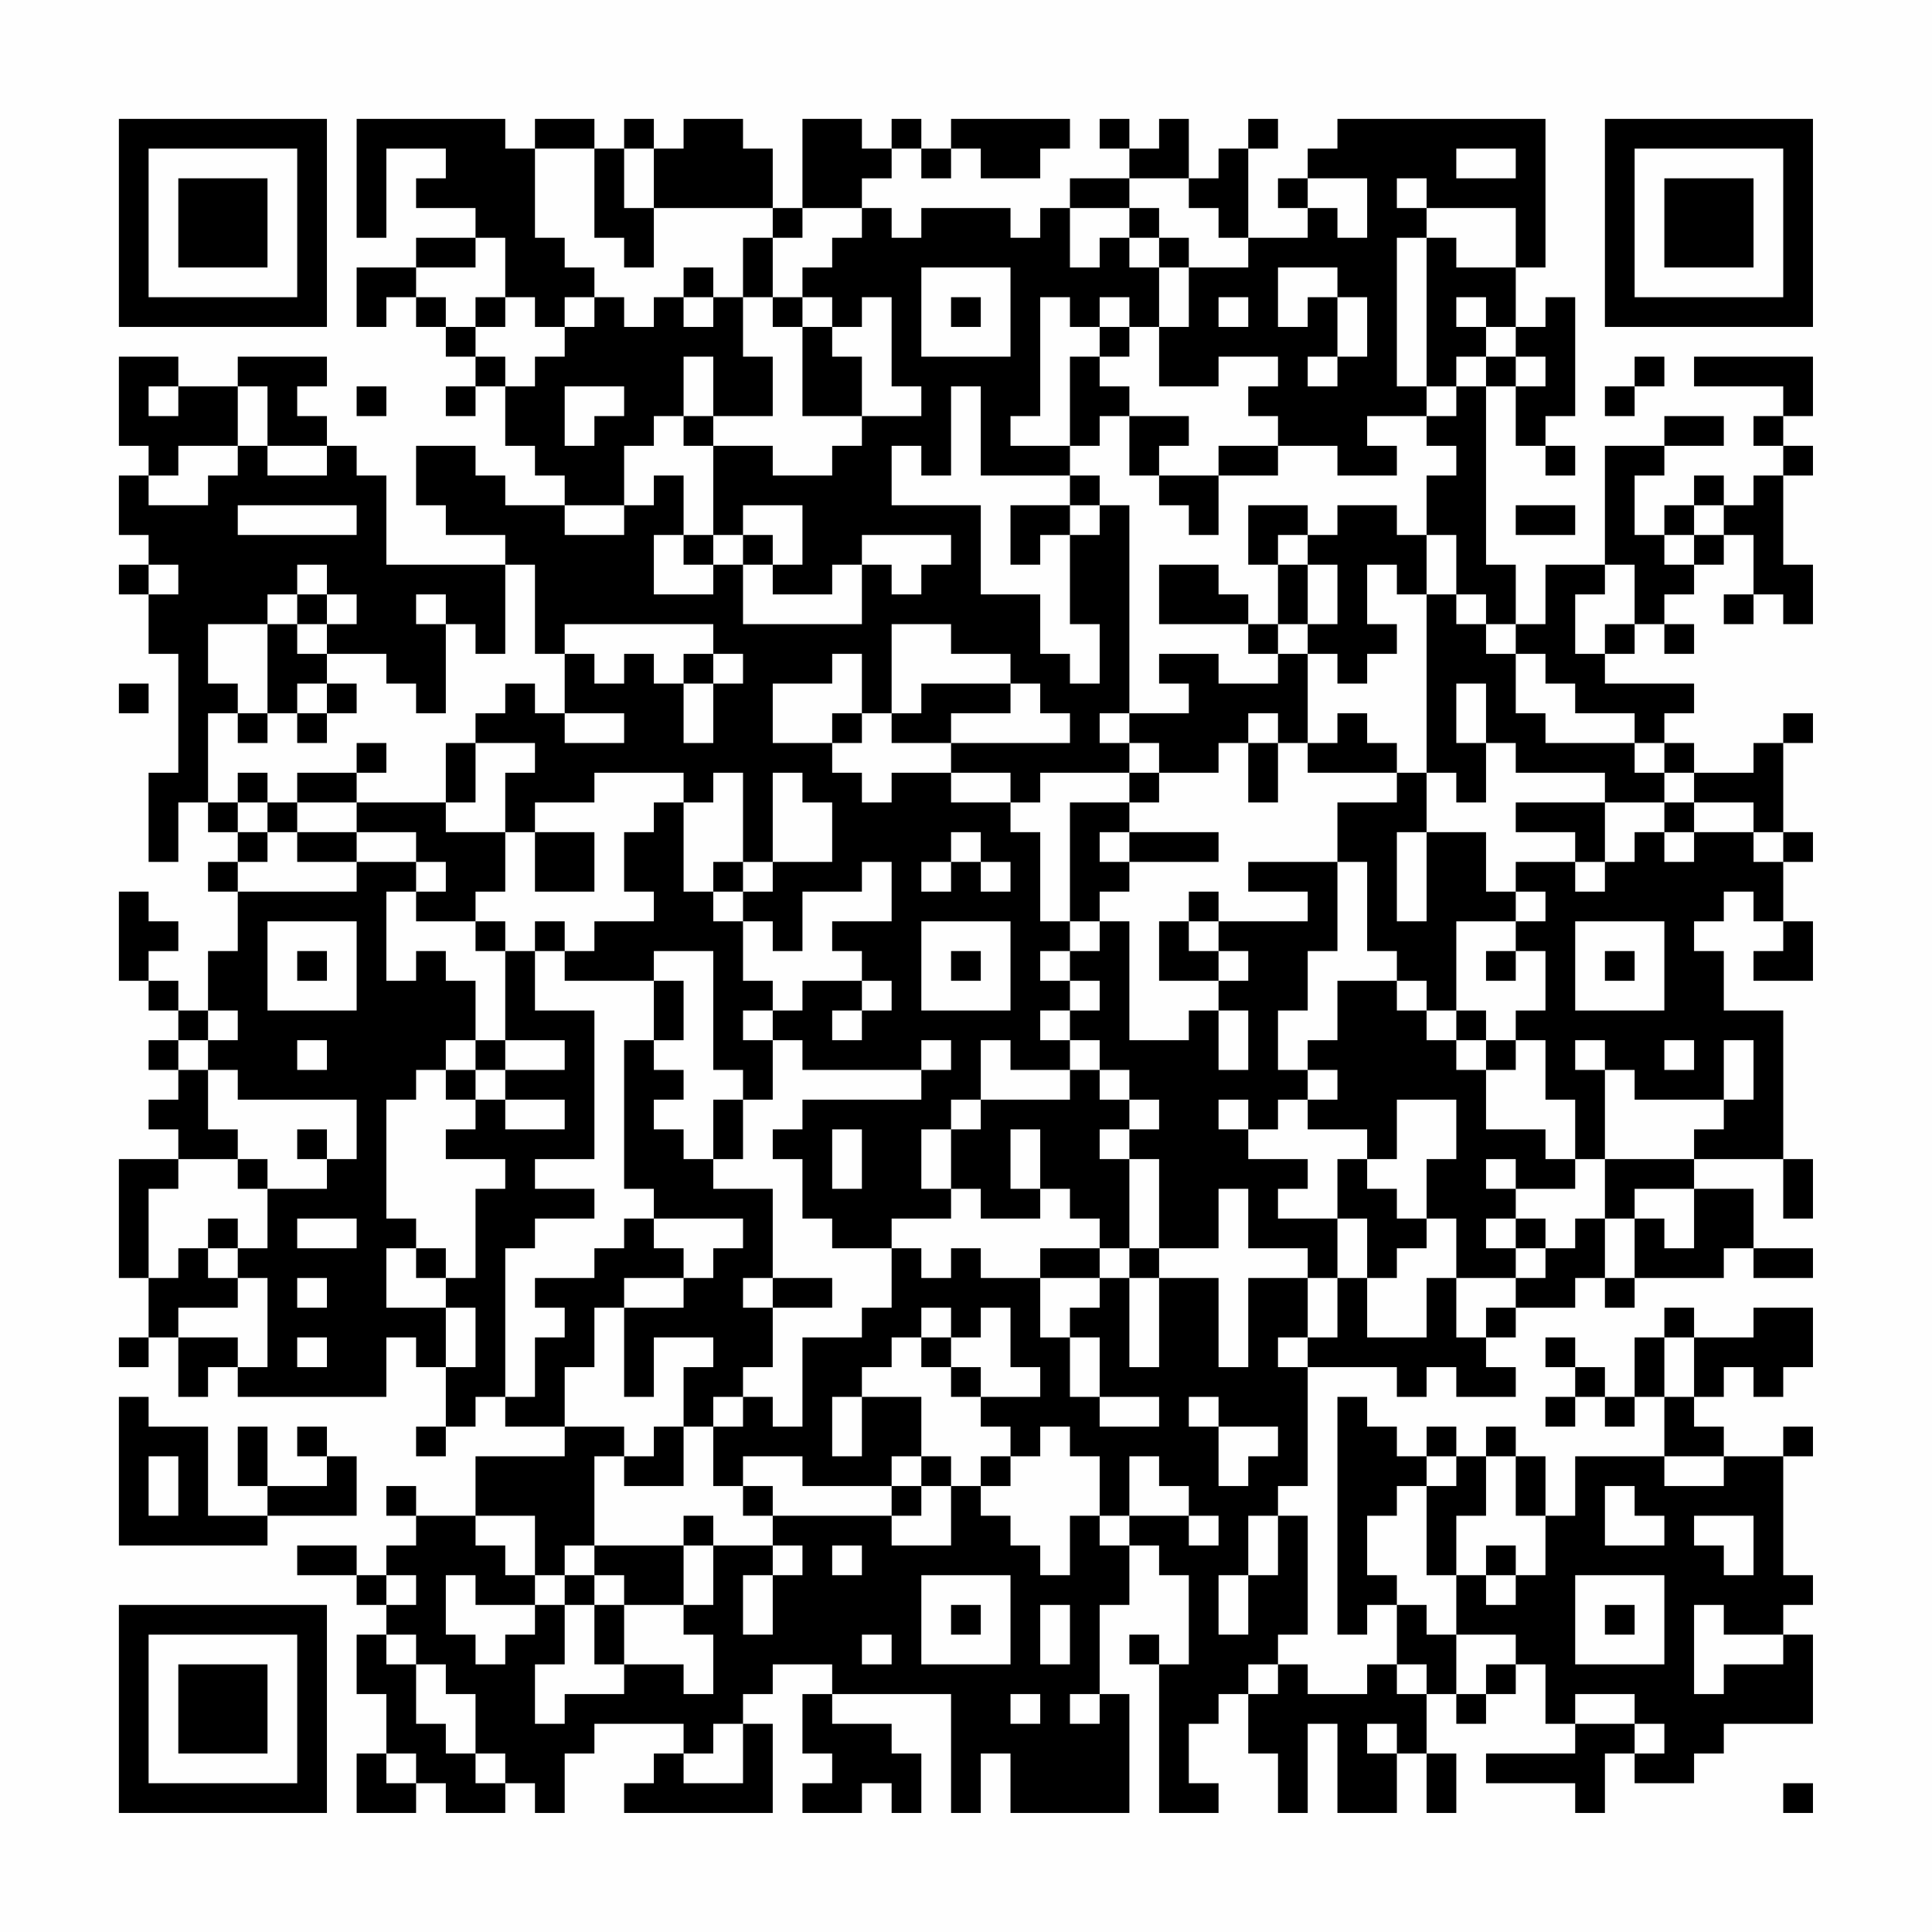 <?xml version="1.0" encoding="UTF-8"?>
<svg xmlns="http://www.w3.org/2000/svg" version="1.1" width="300" height="300" viewBox="0 0 300 300"><rect x="0" y="0" width="300" height="300" fill="#fefefe"/><g transform="scale(4.615)"><g transform="translate(4,4)"><path fill-rule="evenodd" d="M8 0L8 4L9 4L9 1L11 1L11 2L10 2L10 3L12 3L12 4L10 4L10 5L8 5L8 7L9 7L9 6L10 6L10 7L11 7L11 8L12 8L12 9L11 9L11 10L12 10L12 9L13 9L13 11L14 11L14 12L15 12L15 13L13 13L13 12L12 12L12 11L10 11L10 13L11 13L11 14L13 14L13 15L9 15L9 12L8 12L8 11L7 11L7 10L6 10L6 9L7 9L7 8L4 8L4 9L2 9L2 8L0 8L0 11L1 11L1 12L0 12L0 14L1 14L1 15L0 15L0 16L1 16L1 18L2 18L2 22L1 22L1 25L2 25L2 23L3 23L3 24L4 24L4 25L3 25L3 26L4 26L4 28L3 28L3 30L2 30L2 29L1 29L1 28L2 28L2 27L1 27L1 26L0 26L0 29L1 29L1 30L2 30L2 31L1 31L1 32L2 32L2 33L1 33L1 34L2 34L2 35L0 35L0 39L1 39L1 41L0 41L0 42L1 42L1 41L2 41L2 43L3 43L3 42L4 42L4 43L9 43L9 41L10 41L10 42L11 42L11 44L10 44L10 45L11 45L11 44L12 44L12 43L13 43L13 44L15 44L15 45L12 45L12 47L10 47L10 46L9 46L9 47L10 47L10 48L9 48L9 49L8 49L8 48L6 48L6 49L8 49L8 50L9 50L9 51L8 51L8 53L9 53L9 55L8 55L8 57L10 57L10 56L11 56L11 57L13 57L13 56L14 56L14 57L15 57L15 55L16 55L16 54L19 54L19 55L18 55L18 56L17 56L17 57L22 57L22 54L21 54L21 53L22 53L22 52L24 52L24 53L23 53L23 55L24 55L24 56L23 56L23 57L25 57L25 56L26 56L26 57L27 57L27 55L26 55L26 54L24 54L24 53L28 53L28 57L29 57L29 55L30 55L30 57L34 57L34 53L33 53L33 50L34 50L34 48L35 48L35 49L36 49L36 52L35 52L35 51L34 51L34 52L35 52L35 57L37 57L37 56L36 56L36 54L37 54L37 53L38 53L38 55L39 55L39 57L40 57L40 54L41 54L41 57L43 57L43 55L44 55L44 57L45 57L45 55L44 55L44 53L45 53L45 54L46 54L46 53L47 53L47 52L48 52L48 54L49 54L49 55L46 55L46 56L49 56L49 57L50 57L50 55L51 55L51 56L53 56L53 55L54 55L54 54L57 54L57 51L56 51L56 50L57 50L57 49L56 49L56 45L57 45L57 44L56 44L56 45L54 45L54 44L53 44L53 43L54 43L54 42L55 42L55 43L56 43L56 42L57 42L57 40L55 40L55 41L53 41L53 40L52 40L52 41L51 41L51 43L50 43L50 42L49 42L49 41L48 41L48 42L49 42L49 43L48 43L48 44L49 44L49 43L50 43L50 44L51 44L51 43L52 43L52 45L49 45L49 47L48 47L48 45L47 45L47 44L46 44L46 45L45 45L45 44L44 44L44 45L43 45L43 44L42 44L42 43L41 43L41 51L42 51L42 50L43 50L43 52L42 52L42 53L40 53L40 52L39 52L39 51L40 51L40 47L39 47L39 46L40 46L40 42L43 42L43 43L44 43L44 42L45 42L45 43L47 43L47 42L46 42L46 41L47 41L47 40L49 40L49 39L50 39L50 40L51 40L51 39L54 39L54 38L55 38L55 39L57 39L57 38L55 38L55 36L53 36L53 35L56 35L56 37L57 37L57 35L56 35L56 30L54 30L54 28L53 28L53 27L54 27L54 26L55 26L55 27L56 27L56 28L55 28L55 29L57 29L57 27L56 27L56 25L57 25L57 24L56 24L56 21L57 21L57 20L56 20L56 21L55 21L55 22L53 22L53 21L52 21L52 20L53 20L53 19L50 19L50 18L51 18L51 17L52 17L52 18L53 18L53 17L52 17L52 16L53 16L53 15L54 15L54 14L55 14L55 16L54 16L54 17L55 17L55 16L56 16L56 17L57 17L57 15L56 15L56 12L57 12L57 11L56 11L56 10L57 10L57 8L53 8L53 9L56 9L56 10L55 10L55 11L56 11L56 12L55 12L55 13L54 13L54 12L53 12L53 13L52 13L52 14L51 14L51 12L52 12L52 11L54 11L54 10L52 10L52 11L50 11L50 15L48 15L48 17L47 17L47 15L46 15L46 9L47 9L47 11L48 11L48 12L49 12L49 11L48 11L48 10L49 10L49 6L48 6L48 7L47 7L47 5L48 5L48 0L41 0L41 1L40 1L40 2L39 2L39 3L40 3L40 4L38 4L38 1L39 1L39 0L38 0L38 1L37 1L37 2L36 2L36 0L35 0L35 1L34 1L34 0L33 0L33 1L34 1L34 2L32 2L32 3L31 3L31 4L30 4L30 3L27 3L27 4L26 4L26 3L25 3L25 2L26 2L26 1L27 1L27 2L28 2L28 1L29 1L29 2L31 2L31 1L32 1L32 0L28 0L28 1L27 1L27 0L26 0L26 1L25 1L25 0L23 0L23 3L22 3L22 1L21 1L21 0L19 0L19 1L18 1L18 0L17 0L17 1L16 1L16 0L14 0L14 1L13 1L13 0ZM14 1L14 4L15 4L15 5L16 5L16 6L15 6L15 7L14 7L14 6L13 6L13 4L12 4L12 5L10 5L10 6L11 6L11 7L12 7L12 8L13 8L13 9L14 9L14 8L15 8L15 7L16 7L16 6L17 6L17 7L18 7L18 6L19 6L19 7L20 7L20 6L21 6L21 8L22 8L22 10L20 10L20 8L19 8L19 10L18 10L18 11L17 11L17 13L15 13L15 14L17 14L17 13L18 13L18 12L19 12L19 14L18 14L18 16L20 16L20 15L21 15L21 17L25 17L25 15L26 15L26 16L27 16L27 15L28 15L28 14L25 14L25 15L24 15L24 16L22 16L22 15L23 15L23 13L21 13L21 14L20 14L20 11L22 11L22 12L24 12L24 11L25 11L25 10L27 10L27 9L26 9L26 6L25 6L25 7L24 7L24 6L23 6L23 5L24 5L24 4L25 4L25 3L23 3L23 4L22 4L22 3L18 3L18 1L17 1L17 3L18 3L18 5L17 5L17 4L16 4L16 1ZM45 1L45 2L47 2L47 1ZM34 2L34 3L32 3L32 5L33 5L33 4L34 4L34 5L35 5L35 7L34 7L34 6L33 6L33 7L32 7L32 6L31 6L31 10L30 10L30 11L32 11L32 12L29 12L29 9L28 9L28 12L27 12L27 11L26 11L26 13L29 13L29 16L31 16L31 18L32 18L32 19L33 19L33 17L32 17L32 14L33 14L33 13L34 13L34 20L33 20L33 21L34 21L34 22L31 22L31 23L30 23L30 22L28 22L28 21L32 21L32 20L31 20L31 19L30 19L30 18L28 18L28 17L26 17L26 20L25 20L25 18L24 18L24 19L22 19L22 21L24 21L24 22L25 22L25 23L26 23L26 22L28 22L28 23L30 23L30 24L31 24L31 27L32 27L32 28L31 28L31 29L32 29L32 30L31 30L31 31L32 31L32 32L30 32L30 31L29 31L29 33L28 33L28 34L27 34L27 36L28 36L28 37L26 37L26 38L24 38L24 37L23 37L23 35L22 35L22 34L23 34L23 33L27 33L27 32L28 32L28 31L27 31L27 32L23 32L23 31L22 31L22 30L23 30L23 29L25 29L25 30L24 30L24 31L25 31L25 30L26 30L26 29L25 29L25 28L24 28L24 27L26 27L26 25L25 25L25 26L23 26L23 28L22 28L22 27L21 27L21 26L22 26L22 25L24 25L24 23L23 23L23 22L22 22L22 25L21 25L21 22L20 22L20 23L19 23L19 22L16 22L16 23L14 23L14 24L13 24L13 22L14 22L14 21L12 21L12 20L13 20L13 19L14 19L14 20L15 20L15 21L17 21L17 20L15 20L15 18L16 18L16 19L17 19L17 18L18 18L18 19L19 19L19 21L20 21L20 19L21 19L21 18L20 18L20 17L15 17L15 18L14 18L14 15L13 15L13 18L12 18L12 17L11 17L11 16L10 16L10 17L11 17L11 20L10 20L10 19L9 19L9 18L7 18L7 17L8 17L8 16L7 16L7 15L6 15L6 16L5 16L5 17L3 17L3 19L4 19L4 20L3 20L3 23L4 23L4 24L5 24L5 25L4 25L4 26L8 26L8 25L10 25L10 26L9 26L9 29L10 29L10 28L11 28L11 29L12 29L12 31L11 31L11 32L10 32L10 33L9 33L9 37L10 37L10 38L9 38L9 40L11 40L11 42L12 42L12 40L11 40L11 39L12 39L12 36L13 36L13 35L11 35L11 34L12 34L12 33L13 33L13 34L15 34L15 33L13 33L13 32L15 32L15 31L13 31L13 28L14 28L14 30L16 30L16 35L14 35L14 36L16 36L16 37L14 37L14 38L13 38L13 43L14 43L14 41L15 41L15 40L14 40L14 39L16 39L16 38L17 38L17 37L18 37L18 38L19 38L19 39L17 39L17 40L16 40L16 42L15 42L15 44L17 44L17 45L16 45L16 48L15 48L15 49L14 49L14 47L12 47L12 48L13 48L13 49L14 49L14 50L12 50L12 49L11 49L11 51L12 51L12 52L13 52L13 51L14 51L14 50L15 50L15 52L14 52L14 54L15 54L15 53L17 53L17 52L19 52L19 53L20 53L20 51L19 51L19 50L20 50L20 48L22 48L22 49L21 49L21 51L22 51L22 49L23 49L23 48L22 48L22 47L26 47L26 48L28 48L28 46L29 46L29 47L30 47L30 48L31 48L31 49L32 49L32 47L33 47L33 48L34 48L34 47L36 47L36 48L37 48L37 47L36 47L36 46L35 46L35 45L34 45L34 47L33 47L33 45L32 45L32 44L31 44L31 45L30 45L30 44L29 44L29 43L31 43L31 42L30 42L30 40L29 40L29 41L28 41L28 40L27 40L27 41L26 41L26 42L25 42L25 43L24 43L24 45L25 45L25 43L27 43L27 45L26 45L26 46L23 46L23 45L21 45L21 46L20 46L20 44L21 44L21 43L22 43L22 44L23 44L23 41L25 41L25 40L26 40L26 38L27 38L27 39L28 39L28 38L29 38L29 39L31 39L31 41L32 41L32 43L33 43L33 44L35 44L35 43L33 43L33 41L32 41L32 40L33 40L33 39L34 39L34 42L35 42L35 39L37 39L37 42L38 42L38 39L40 39L40 41L39 41L39 42L40 42L40 41L41 41L41 39L42 39L42 41L44 41L44 39L45 39L45 41L46 41L46 40L47 40L47 39L48 39L48 38L49 38L49 37L50 37L50 39L51 39L51 37L52 37L52 38L53 38L53 36L51 36L51 37L50 37L50 35L53 35L53 34L54 34L54 33L55 33L55 31L54 31L54 33L51 33L51 32L50 32L50 31L49 31L49 32L50 32L50 35L49 35L49 33L48 33L48 31L47 31L47 30L48 30L48 28L47 28L47 27L48 27L48 26L47 26L47 25L49 25L49 26L50 26L50 25L51 25L51 24L52 24L52 25L53 25L53 24L55 24L55 25L56 25L56 24L55 24L55 23L53 23L53 22L52 22L52 21L51 21L51 20L49 20L49 19L48 19L48 18L47 18L47 17L46 17L46 16L45 16L45 14L44 14L44 12L45 12L45 11L44 11L44 10L45 10L45 9L46 9L46 8L47 8L47 9L48 9L48 8L47 8L47 7L46 7L46 6L45 6L45 7L46 7L46 8L45 8L45 9L44 9L44 4L45 4L45 5L47 5L47 3L44 3L44 2L43 2L43 3L44 3L44 4L43 4L43 9L44 9L44 10L42 10L42 11L43 11L43 12L41 12L41 11L39 11L39 10L38 10L38 9L39 9L39 8L37 8L37 9L35 9L35 7L36 7L36 5L38 5L38 4L37 4L37 3L36 3L36 2ZM40 2L40 3L41 3L41 4L42 4L42 2ZM34 3L34 4L35 4L35 5L36 5L36 4L35 4L35 3ZM21 4L21 6L22 6L22 7L23 7L23 10L25 10L25 8L24 8L24 7L23 7L23 6L22 6L22 4ZM19 5L19 6L20 6L20 5ZM27 5L27 8L30 8L30 5ZM39 5L39 7L40 7L40 6L41 6L41 8L40 8L40 9L41 9L41 8L42 8L42 6L41 6L41 5ZM12 6L12 7L13 7L13 6ZM28 6L28 7L29 7L29 6ZM37 6L37 7L38 7L38 6ZM33 7L33 8L32 8L32 11L33 11L33 10L34 10L34 12L35 12L35 13L36 13L36 14L37 14L37 12L39 12L39 11L37 11L37 12L35 12L35 11L36 11L36 10L34 10L34 9L33 9L33 8L34 8L34 7ZM51 8L51 9L50 9L50 10L51 10L51 9L52 9L52 8ZM1 9L1 10L2 10L2 9ZM4 9L4 11L2 11L2 12L1 12L1 13L3 13L3 12L4 12L4 11L5 11L5 12L7 12L7 11L5 11L5 9ZM8 9L8 10L9 10L9 9ZM15 9L15 11L16 11L16 10L17 10L17 9ZM19 10L19 11L20 11L20 10ZM32 12L32 13L30 13L30 15L31 15L31 14L32 14L32 13L33 13L33 12ZM4 13L4 14L8 14L8 13ZM38 13L38 15L39 15L39 17L38 17L38 16L37 16L37 15L35 15L35 17L38 17L38 18L39 18L39 19L37 19L37 18L35 18L35 19L36 19L36 20L34 20L34 21L35 21L35 22L34 22L34 23L32 23L32 27L33 27L33 28L32 28L32 29L33 29L33 30L32 30L32 31L33 31L33 32L32 32L32 33L29 33L29 34L28 34L28 36L29 36L29 37L31 37L31 36L32 36L32 37L33 37L33 38L31 38L31 39L33 39L33 38L34 38L34 39L35 39L35 38L37 38L37 36L38 36L38 38L40 38L40 39L41 39L41 37L42 37L42 39L43 39L43 38L44 38L44 37L45 37L45 39L47 39L47 38L48 38L48 37L47 37L47 36L49 36L49 35L48 35L48 34L46 34L46 32L47 32L47 31L46 31L46 30L45 30L45 27L47 27L47 26L46 26L46 24L44 24L44 22L45 22L45 23L46 23L46 21L47 21L47 22L50 22L50 23L47 23L47 24L49 24L49 25L50 25L50 23L52 23L52 24L53 24L53 23L52 23L52 22L51 22L51 21L48 21L48 20L47 20L47 18L46 18L46 17L45 17L45 16L44 16L44 14L43 14L43 13L41 13L41 14L40 14L40 13ZM47 13L47 14L49 14L49 13ZM53 13L53 14L52 14L52 15L53 15L53 14L54 14L54 13ZM19 14L19 15L20 15L20 14ZM21 14L21 15L22 15L22 14ZM39 14L39 15L40 15L40 17L39 17L39 18L40 18L40 21L39 21L39 20L38 20L38 21L37 21L37 22L35 22L35 23L34 23L34 24L33 24L33 25L34 25L34 26L33 26L33 27L34 27L34 31L36 31L36 30L37 30L37 32L38 32L38 30L37 30L37 29L38 29L38 28L37 28L37 27L40 27L40 26L38 26L38 25L41 25L41 28L40 28L40 30L39 30L39 32L40 32L40 33L39 33L39 34L38 34L38 33L37 33L37 34L38 34L38 35L40 35L40 36L39 36L39 37L41 37L41 35L42 35L42 36L43 36L43 37L44 37L44 35L45 35L45 33L43 33L43 35L42 35L42 34L40 34L40 33L41 33L41 32L40 32L40 31L41 31L41 29L43 29L43 30L44 30L44 31L45 31L45 32L46 32L46 31L45 31L45 30L44 30L44 29L43 29L43 28L42 28L42 25L41 25L41 23L43 23L43 22L44 22L44 16L43 16L43 15L42 15L42 17L43 17L43 18L42 18L42 19L41 19L41 18L40 18L40 17L41 17L41 15L40 15L40 14ZM1 15L1 16L2 16L2 15ZM50 15L50 16L49 16L49 18L50 18L50 17L51 17L51 15ZM6 16L6 17L5 17L5 20L4 20L4 21L5 21L5 20L6 20L6 21L7 21L7 20L8 20L8 19L7 19L7 18L6 18L6 17L7 17L7 16ZM19 18L19 19L20 19L20 18ZM0 19L0 20L1 20L1 19ZM6 19L6 20L7 20L7 19ZM27 19L27 20L26 20L26 21L28 21L28 20L30 20L30 19ZM45 19L45 21L46 21L46 19ZM24 20L24 21L25 21L25 20ZM41 20L41 21L40 21L40 22L43 22L43 21L42 21L42 20ZM8 21L8 22L6 22L6 23L5 23L5 22L4 22L4 23L5 23L5 24L6 24L6 25L8 25L8 24L10 24L10 25L11 25L11 26L10 26L10 27L12 27L12 28L13 28L13 27L12 27L12 26L13 26L13 24L11 24L11 23L12 23L12 21L11 21L11 23L8 23L8 22L9 22L9 21ZM38 21L38 23L39 23L39 21ZM6 23L6 24L8 24L8 23ZM18 23L18 24L17 24L17 26L18 26L18 27L16 27L16 28L15 28L15 27L14 27L14 28L15 28L15 29L18 29L18 31L17 31L17 36L18 36L18 37L21 37L21 38L20 38L20 39L19 39L19 40L17 40L17 43L18 43L18 41L20 41L20 42L19 42L19 44L18 44L18 45L17 45L17 46L19 46L19 44L20 44L20 43L21 43L21 42L22 42L22 40L24 40L24 39L22 39L22 36L20 36L20 35L21 35L21 33L22 33L22 31L21 31L21 30L22 30L22 29L21 29L21 27L20 27L20 26L21 26L21 25L20 25L20 26L19 26L19 23ZM14 24L14 26L16 26L16 24ZM28 24L28 25L27 25L27 26L28 26L28 25L29 25L29 26L30 26L30 25L29 25L29 24ZM34 24L34 25L37 25L37 24ZM43 24L43 27L44 27L44 24ZM36 26L36 27L35 27L35 29L37 29L37 28L36 28L36 27L37 27L37 26ZM5 27L5 30L8 30L8 27ZM27 27L27 30L30 30L30 27ZM49 27L49 30L52 30L52 27ZM6 28L6 29L7 29L7 28ZM18 28L18 29L19 29L19 31L18 31L18 32L19 32L19 33L18 33L18 34L19 34L19 35L20 35L20 33L21 33L21 32L20 32L20 28ZM28 28L28 29L29 29L29 28ZM46 28L46 29L47 29L47 28ZM50 28L50 29L51 29L51 28ZM3 30L3 31L2 31L2 32L3 32L3 34L4 34L4 35L2 35L2 36L1 36L1 39L2 39L2 38L3 38L3 39L4 39L4 40L2 40L2 41L4 41L4 42L5 42L5 39L4 39L4 38L5 38L5 36L7 36L7 35L8 35L8 33L4 33L4 32L3 32L3 31L4 31L4 30ZM6 31L6 32L7 32L7 31ZM12 31L12 32L11 32L11 33L12 33L12 32L13 32L13 31ZM52 31L52 32L53 32L53 31ZM33 32L33 33L34 33L34 34L33 34L33 35L34 35L34 38L35 38L35 35L34 35L34 34L35 34L35 33L34 33L34 32ZM6 34L6 35L7 35L7 34ZM24 34L24 36L25 36L25 34ZM30 34L30 36L31 36L31 34ZM4 35L4 36L5 36L5 35ZM46 35L46 36L47 36L47 35ZM3 37L3 38L4 38L4 37ZM6 37L6 38L8 38L8 37ZM46 37L46 38L47 38L47 37ZM10 38L10 39L11 39L11 38ZM6 39L6 40L7 40L7 39ZM21 39L21 40L22 40L22 39ZM6 41L6 42L7 42L7 41ZM27 41L27 42L28 42L28 43L29 43L29 42L28 42L28 41ZM52 41L52 43L53 43L53 41ZM0 43L0 48L5 48L5 47L8 47L8 45L7 45L7 44L6 44L6 45L7 45L7 46L5 46L5 44L4 44L4 46L5 46L5 47L3 47L3 44L1 44L1 43ZM36 43L36 44L37 44L37 46L38 46L38 45L39 45L39 44L37 44L37 43ZM1 45L1 47L2 47L2 45ZM27 45L27 46L26 46L26 47L27 47L27 46L28 46L28 45ZM29 45L29 46L30 46L30 45ZM44 45L44 46L43 46L43 47L42 47L42 49L43 49L43 50L44 50L44 51L45 51L45 53L46 53L46 52L47 52L47 51L45 51L45 49L46 49L46 50L47 50L47 49L48 49L48 47L47 47L47 45L46 45L46 47L45 47L45 49L44 49L44 46L45 46L45 45ZM52 45L52 46L54 46L54 45ZM21 46L21 47L22 47L22 46ZM50 46L50 48L52 48L52 47L51 47L51 46ZM19 47L19 48L16 48L16 49L15 49L15 50L16 50L16 52L17 52L17 50L19 50L19 48L20 48L20 47ZM38 47L38 49L37 49L37 51L38 51L38 49L39 49L39 47ZM53 47L53 48L54 48L54 49L55 49L55 47ZM24 48L24 49L25 49L25 48ZM46 48L46 49L47 49L47 48ZM9 49L9 50L10 50L10 49ZM16 49L16 50L17 50L17 49ZM27 49L27 52L30 52L30 49ZM49 49L49 52L52 52L52 49ZM28 50L28 51L29 51L29 50ZM31 50L31 52L32 52L32 50ZM50 50L50 51L51 51L51 50ZM53 50L53 53L54 53L54 52L56 52L56 51L54 51L54 50ZM9 51L9 52L10 52L10 54L11 54L11 55L12 55L12 56L13 56L13 55L12 55L12 53L11 53L11 52L10 52L10 51ZM25 51L25 52L26 52L26 51ZM38 52L38 53L39 53L39 52ZM43 52L43 53L44 53L44 52ZM30 53L30 54L31 54L31 53ZM32 53L32 54L33 54L33 53ZM49 53L49 54L51 54L51 55L52 55L52 54L51 54L51 53ZM20 54L20 55L19 55L19 56L21 56L21 54ZM42 54L42 55L43 55L43 54ZM9 55L9 56L10 56L10 55ZM56 56L56 57L57 57L57 56ZM0 0L0 7L7 7L7 0ZM1 1L1 6L6 6L6 1ZM2 2L2 5L5 5L5 2ZM50 0L50 7L57 7L57 0ZM51 1L51 6L56 6L56 1ZM52 2L52 5L55 5L55 2ZM0 50L0 57L7 57L7 50ZM1 51L1 56L6 56L6 51ZM2 52L2 55L5 55L5 52Z" fill="#000000"/></g></g></svg>
